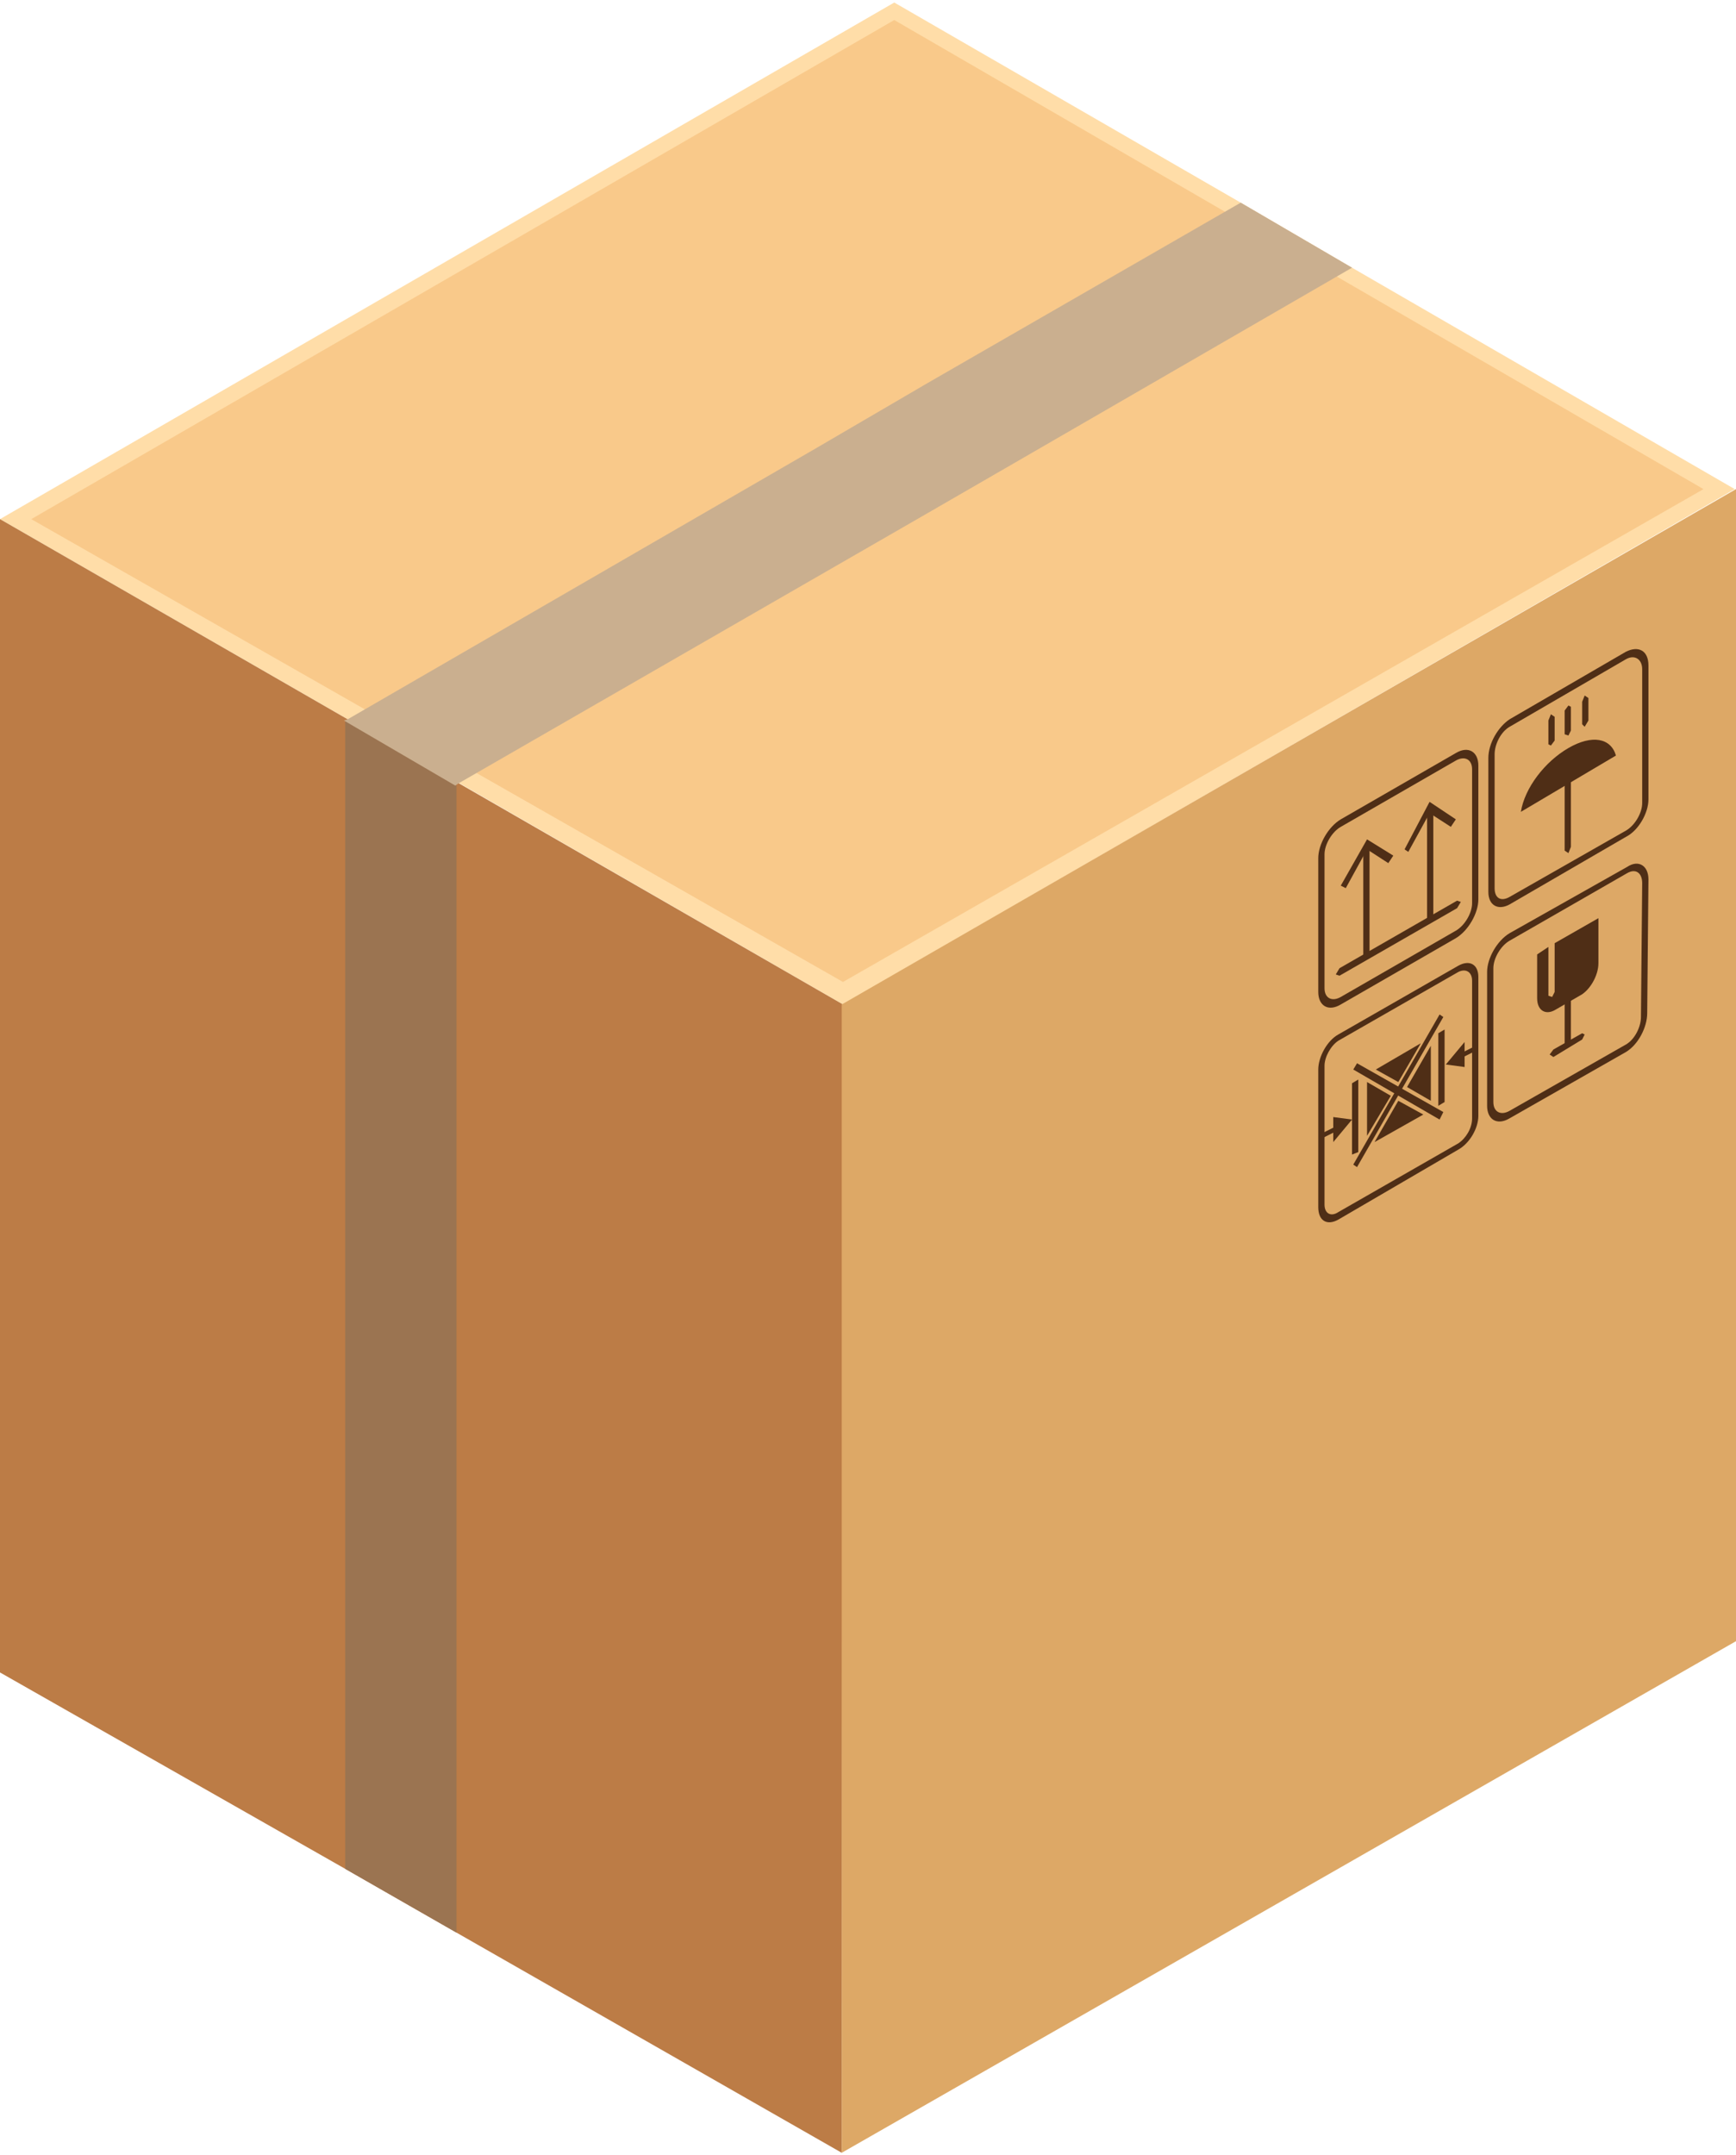 <?xml version="1.0" encoding="UTF-8"?>
<!DOCTYPE svg PUBLIC "-//W3C//DTD SVG 1.1//EN" "http://www.w3.org/Graphics/SVG/1.1/DTD/svg11.dtd">
<!-- Creator: CorelDRAW 2020 (64-Bit Versión de evaluación) -->
<svg xmlns="http://www.w3.org/2000/svg" xml:space="preserve" width="174px" height="216px" version="1.1" style="shape-rendering:geometricPrecision; text-rendering:geometricPrecision; image-rendering:optimizeQuality; fill-rule:evenodd; clip-rule:evenodd"
viewBox="0 0 13.88 17.19"
 xmlns:xlink="http://www.w3.org/1999/xlink"
 xmlns:xodm="http://www.corel.com/coreldraw/odm/2003">
 <defs>
  <style type="text/css">
   <![CDATA[
    .fil6 {fill:#4F2E16;fill-rule:nonzero}
    .fil4 {fill:#9B7451;fill-rule:nonzero}
    .fil2 {fill:#BC7C46;fill-rule:nonzero}
    .fil5 {fill:#CAAF8F;fill-rule:nonzero}
    .fil3 {fill:#DDA866;fill-rule:nonzero}
    .fil1 {fill:#F9C98A;fill-rule:nonzero}
    .fil0 {fill:#FFDDA8;fill-rule:nonzero}
   ]]>
  </style>
 </defs>
 <g id="Capa_x0020_1">
  <g id="_1769459592752">
   <polygon class="fil0" points="10.81,2.12 9.92,1.6 7.15,0 0,4.13 2.78,5.73 3.67,6.24 6.74,8.01 13.87,3.89 13.87,3.89 "/>
   <polygon class="fil1" points="7.15,0.14 0.25,4.13 6.74,7.83 13.62,3.89 "/>
   <polygon class="fil2" points="6.74,8.01 6.73,17.19 3.65,15.43 2.76,14.92 0,13.35 0,4.13 "/>
   <polygon class="fil3" points="6.73,8.01 6.73,17.19 13.88,13.1 13.88,3.89 "/>
   <polygon class="fil4" points="3.65,6.26 3.65,15.43 2.76,14.92 2.76,5.74 "/>
   <polygon class="fil5" points="10.81,2.12 8.32,3.56 7.42,4.08 3.67,6.24 3.64,6.26 2.75,5.74 2.78,5.73 6.53,3.56 7.42,3.04 9.92,1.6 "/>
   <polygon class="fil6" points="10.95,7.61 10.9,7.64 10.9,6.76 10.95,6.73 "/>
   <polygon class="fil6" points="11.14,6.82 11.1,6.88 10.93,6.77 10.76,7.08 10.72,7.06 10.93,6.69 "/>
   <polygon class="fil6" points="11.46,7.32 11.41,7.35 11.41,6.47 11.46,6.44 "/>
   <polygon class="fil6" points="11.64,6.53 11.6,6.59 11.43,6.48 11.26,6.79 11.23,6.77 11.43,6.39 "/>
   <polygon class="fil6" points="11.65,7.24 10.71,7.78 10.68,7.77 10.71,7.72 11.65,7.18 11.68,7.19 "/>
   <path class="fil6" d="M10.72 6.59c-0.07,0.04 -0.13,0.14 -0.13,0.22l0 1.07c0,0.08 0.06,0.11 0.13,0.07l0.92 -0.53c0.07,-0.04 0.13,-0.14 0.13,-0.22l0 -1.07c0,-0.08 -0.06,-0.11 -0.13,-0.07l-0.92 0.53zm0.92 0.89l-0.92 0.53c-0.1,0.06 -0.18,0.01 -0.18,-0.1l0 -1.07c0,-0.11 0.08,-0.25 0.18,-0.31l0.92 -0.53c0.1,-0.06 0.18,-0.01 0.18,0.1l0 1.07c0,0.11 -0.08,0.25 -0.18,0.31z"/>
   <polygon class="fil6" points="12.54,6.8 12.51,6.78 12.51,6.02 12.54,5.97 12.56,5.99 12.56,6.75 "/>
   <path class="fil6" d="M12.07 5.79c-0.07,0.04 -0.12,0.14 -0.12,0.22l0 1.07c0,0.08 0.05,0.11 0.12,0.07l0.93 -0.53c0.07,-0.04 0.13,-0.14 0.13,-0.22l0 -1.07c0,-0.08 -0.06,-0.12 -0.13,-0.08l-0.93 0.54zm0.93 0.88l-0.93 0.54c-0.09,0.05 -0.17,0.01 -0.17,-0.1l0 -1.07c0,-0.12 0.08,-0.25 0.17,-0.31l0.93 -0.54c0.1,-0.05 0.18,-0.01 0.18,0.11l0 1.07c0,0.11 -0.08,0.25 -0.18,0.3z"/>
   <path class="fil6" d="M12.92 6.02c-0.04,-0.14 -0.19,-0.17 -0.38,-0.06 -0.19,0.11 -0.35,0.32 -0.38,0.51l0.76 -0.45z"/>
   <polygon class="fil6" points="12.4,5.94 12.38,5.93 12.38,5.74 12.4,5.69 12.43,5.71 12.43,5.9 "/>
   <polygon class="fil6" points="12.54,5.86 12.51,5.85 12.51,5.66 12.54,5.62 12.56,5.63 12.56,5.82 "/>
   <polygon class="fil6" points="12.67,5.79 12.65,5.77 12.65,5.59 12.67,5.54 12.7,5.56 12.7,5.74 "/>
   <path class="fil6" d="M12.07 7.5c-0.07,0.04 -0.13,0.14 -0.13,0.22l0 1.07c0,0.08 0.06,0.11 0.13,0.07l0.93 -0.53c0.07,-0.04 0.12,-0.14 0.12,-0.22l0.01 -1.07c0,-0.08 -0.05,-0.12 -0.12,-0.08l-0.94 0.54zm0.93 0.89l-0.93 0.53c-0.1,0.06 -0.18,0.01 -0.18,-0.1l0 -1.07c0,-0.11 0.08,-0.25 0.18,-0.31l0.94 -0.53c0.09,-0.06 0.17,-0.01 0.17,0.1l-0.01 1.07c0,0.11 -0.07,0.25 -0.17,0.31z"/>
   <polygon class="fil6" points="12.53,8.36 12.51,8.35 12.51,7.58 12.53,7.54 12.56,7.55 12.56,8.32 "/>
   <polygon class="fil6" points="12.65,8.29 12.42,8.43 12.39,8.41 12.42,8.37 12.65,8.24 12.67,8.25 "/>
   <path class="fil6" d="M12.78 7.32l0 0.36c0,0.1 -0.07,0.22 -0.15,0.26l-0.19 0.11c-0.08,0.05 -0.15,0.01 -0.15,-0.09l0 -0.35 0.09 -0.06 0 0.39 0.03 0.01 0.02 -0.04 0 -0.39 0.35 -0.2z"/>
   <polygon class="fil6" points="10.93,8.63 11.12,8.74 10.93,9.06 "/>
   <polygon class="fil6" points="11.36,8.32 11.18,8.63 11,8.53 "/>
   <polygon class="fil6" points="11.18,8.78 11.38,8.89 10.99,9.11 "/>
   <polygon class="fil6" points="11.44,8.34 11.44,8.78 11.25,8.67 "/>
   <polygon class="fil6" points="11.51,8.93 10.82,8.53 10.85,8.48 11.54,8.87 "/>
   <polygon class="fil6" points="10.85,9.31 10.82,9.29 11.51,8.09 11.54,8.11 "/>
   <polygon class="fil6" points="11.55,8.79 11.5,8.82 11.5,8.24 11.55,8.21 "/>
   <polygon class="fil6" points="10.86,9.19 10.81,9.21 10.81,8.64 10.86,8.61 "/>
   <polygon class="fil6" points="11.8,8.38 11.68,8.44 11.68,8.4 11.8,8.34 "/>
   <polygon class="fil6" points="11.71,8.31 11.56,8.49 11.71,8.51 "/>
   <polygon class="fil6" points="10.69,9.02 10.57,9.08 10.57,9.04 10.69,8.98 "/>
   <polygon class="fil6" points="10.66,9.11 10.81,8.93 10.66,8.91 "/>
   <path class="fil6" d="M10.7 8.3c-0.06,0.04 -0.11,0.13 -0.11,0.2l0 1.11c0,0.07 0.05,0.1 0.11,0.06l0.96 -0.55c0.06,-0.04 0.11,-0.12 0.11,-0.2l0 -1.1c0,-0.07 -0.05,-0.1 -0.11,-0.07l-0.96 0.55zm0.96 0.87l-0.96 0.56c-0.09,0.05 -0.16,0.01 -0.16,-0.1l0 -1.1c0,-0.1 0.07,-0.23 0.16,-0.28l0.96 -0.55c0.09,-0.05 0.16,-0.01 0.16,0.09l0 1.11c0,0.1 -0.07,0.22 -0.16,0.27z"/>
  </g>
 </g>
</svg>
